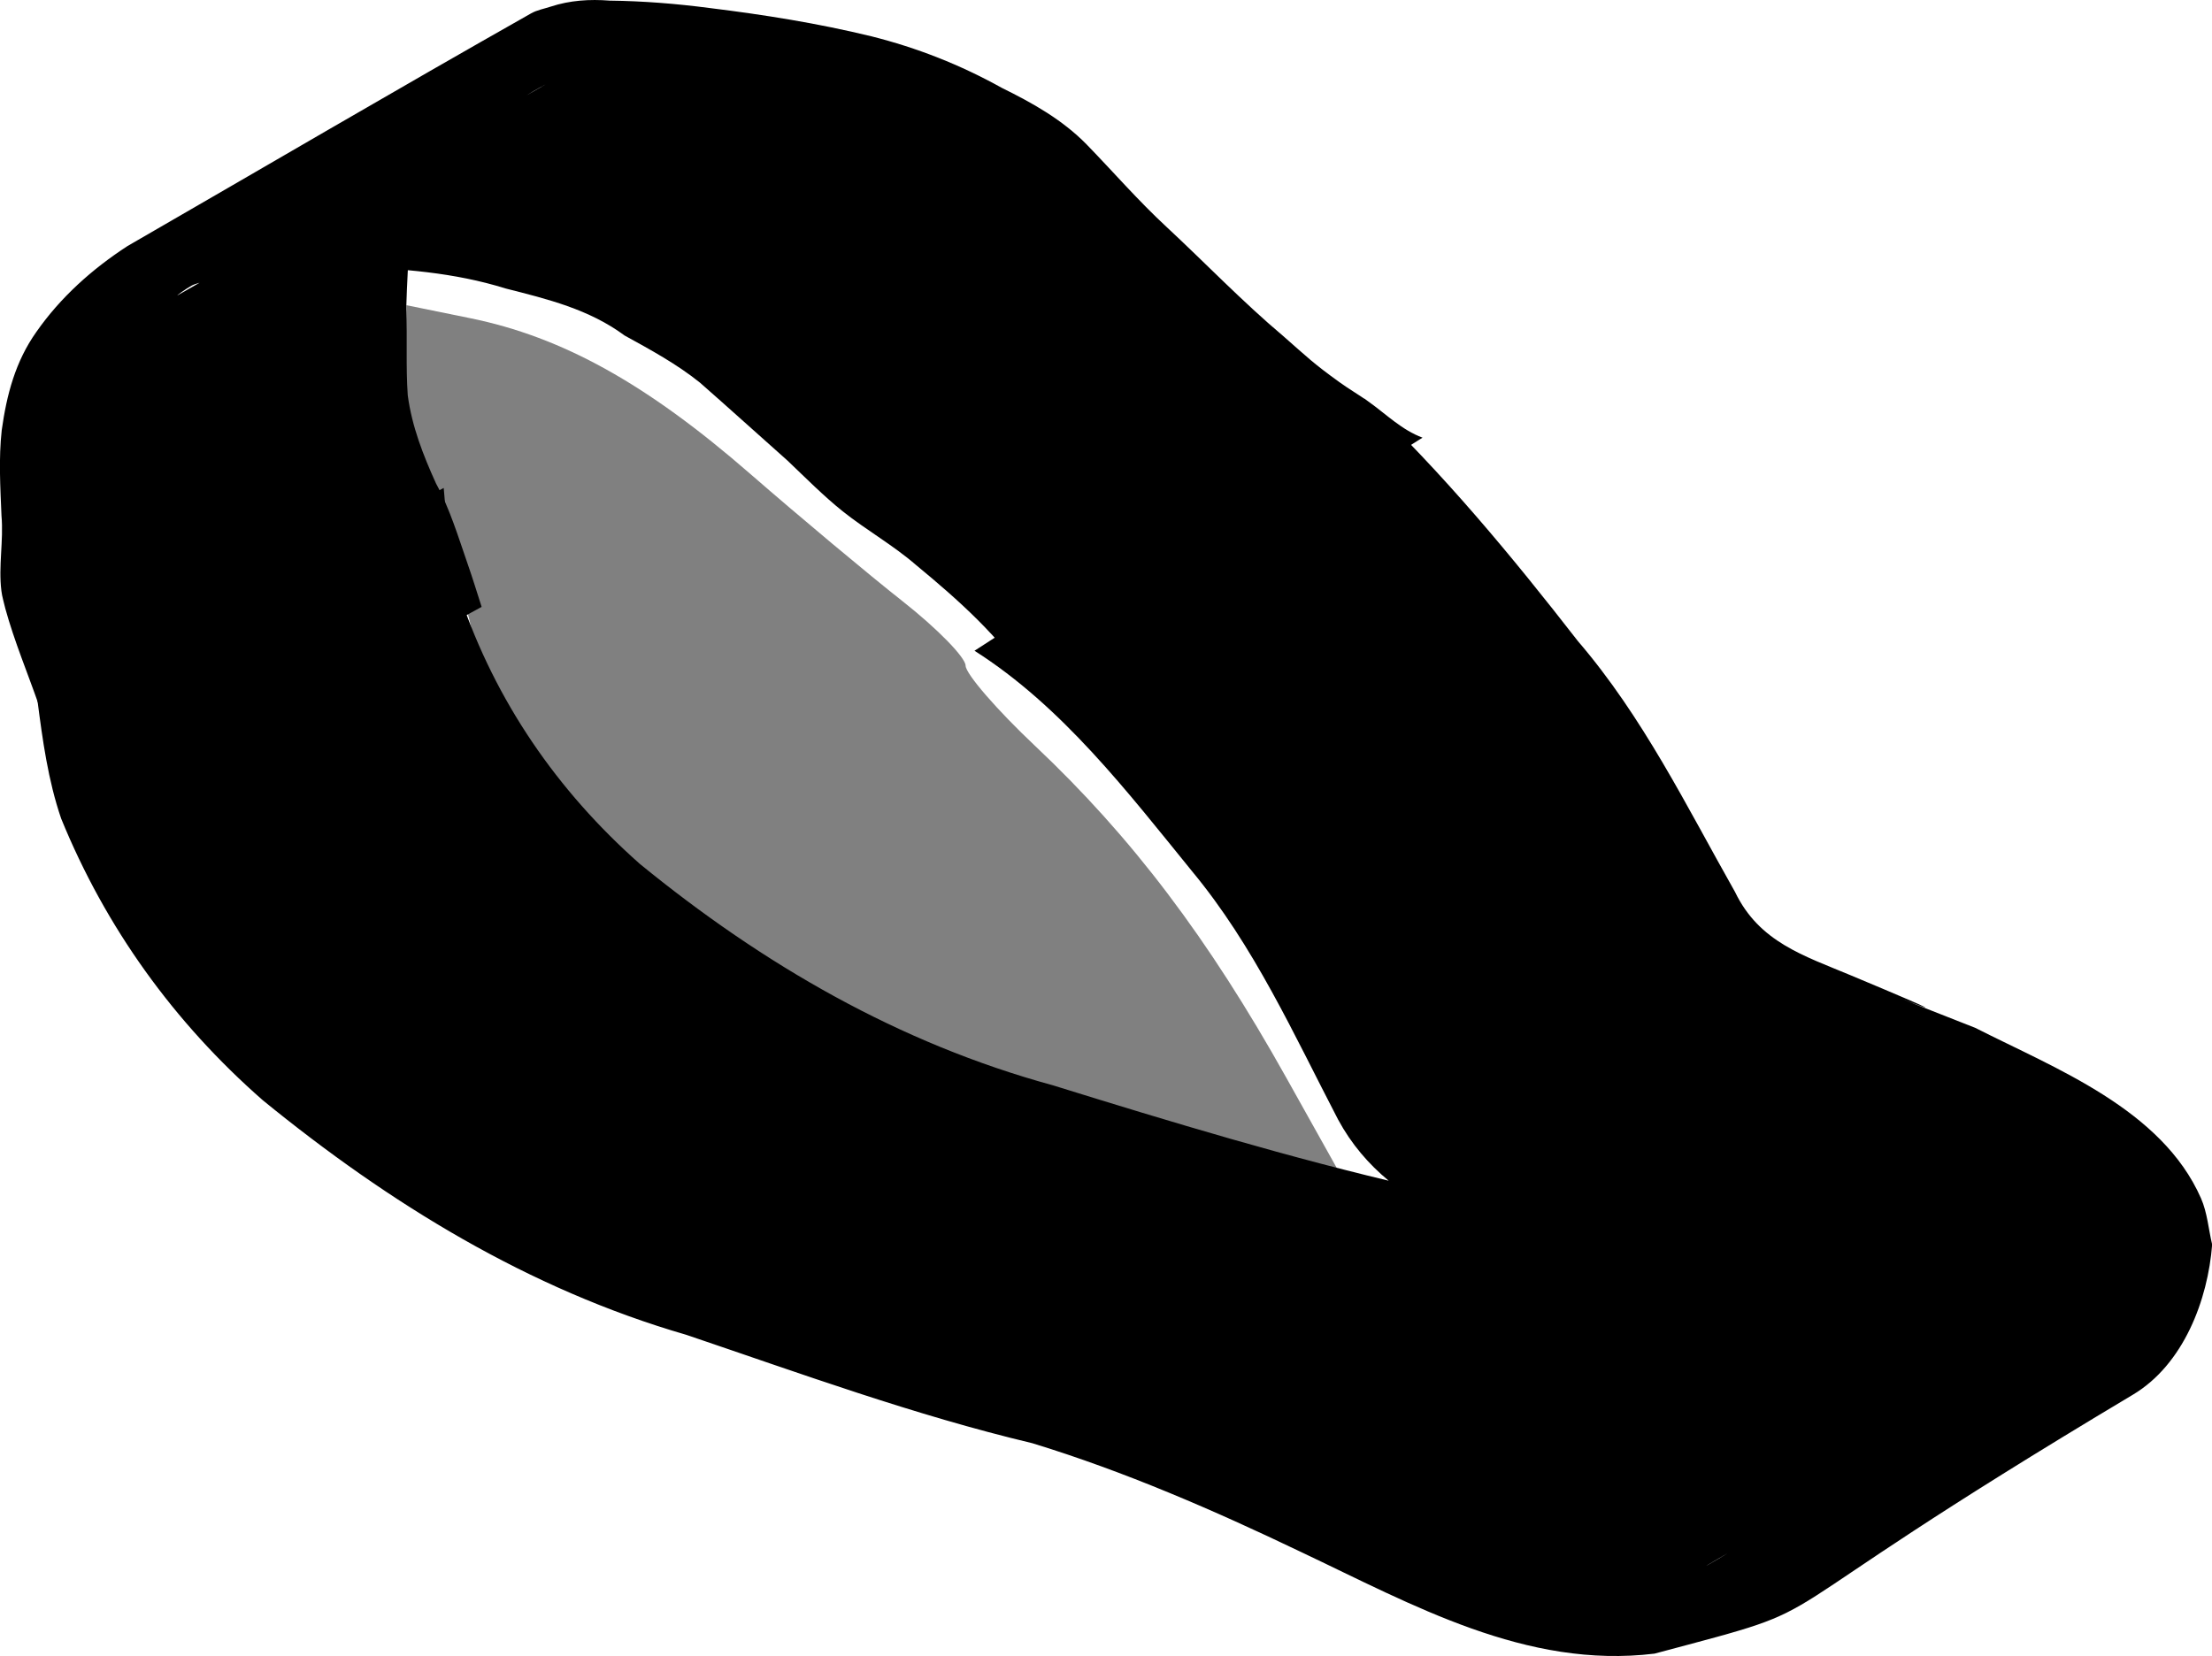 <?xml version="1.0" encoding="UTF-8" standalone="no"?>
<!-- Created with Inkscape (http://www.inkscape.org/) -->

<svg
   width="28.176mm"
   height="21.1mm"
   viewBox="0 0 28.176 21.1"
   version="1.1"
   id="svg1"
   inkscape:version="1.3.2 (091e20e, 2023-11-25, custom)"
   sodipodi:docname="mage-idle-0.svg"
   xml:space="preserve"
   inkscape:export-filename="..\separated\bottom-body-cloths.svg"
   inkscape:export-xdpi="96"
   inkscape:export-ydpi="96"
   xmlns:inkscape="http://www.inkscape.org/namespaces/inkscape"
   xmlns:sodipodi="http://sodipodi.sourceforge.net/DTD/sodipodi-0.dtd"
   xmlns="http://www.w3.org/2000/svg"
   xmlns:svg="http://www.w3.org/2000/svg"><sodipodi:namedview
     id="namedview1"
     pagecolor="#ffffff"
     bordercolor="#000000"
     borderopacity="0.25"
     inkscape:showpageshadow="2"
     inkscape:pageopacity="0.0"
     inkscape:pagecheckerboard="0"
     inkscape:deskcolor="#d1d1d1"
     inkscape:document-units="mm"
     inkscape:export-bgcolor="#ffffff00"
     inkscape:zoom="0.53033009"
     inkscape:cx="277.18586"
     inkscape:cy="500.6316"
     inkscape:window-width="1304"
     inkscape:window-height="745"
     inkscape:window-x="1358"
     inkscape:window-y="-8"
     inkscape:window-maximized="1"
     inkscape:current-layer="g1928" /><defs
     id="defs1" /><g
     inkscape:groupmode="layer"
     id="layer4"
     inkscape:label="mage"
     transform="translate(-138.367,-252.688)"
     inkscape:highlight-color="#7d39ff"><g
       id="g1314"
       inkscape:label="body"
       style="display:inline"
       transform="translate(31.93,2.993)"><g
         id="g1341"
         inkscape:label="legs"
         transform="translate(-1.5,25.5)"
         style="display:inline"><g
           id="g1928"
           inkscape:label="right foot"
           style="display:inline"
           transform="matrix(-1,0,0,1,203.483,-0.353)"><path
             style="display:inline;fill:#808080;fill-opacity:1;stroke:none;stroke-width:1.38;stroke-linecap:round;stroke-linejoin:round;stroke-dasharray:none;stroke-opacity:1"
             d="m 219.579,965.944 c 3.747,-6.703 7.421,-11.556 12.068,-15.94 1.833,-1.729 3.336,-3.465 3.34,-3.859 0.005,-0.394 1.362,-1.783 3.018,-3.087 1.655,-1.304 4.969,-4.075 7.363,-6.158 4.953,-4.309 9,-6.556 13.433,-7.459 l 3.064,-0.624 0.138,2.947 c 0.116,2.474 -0.138,3.653 -1.585,7.35 -0.948,2.422 -1.763,5.16 -1.811,6.086 -0.183,3.48 -4.802,9.624 -10.301,13.701 -5.363,3.977 -12.881,7.472 -21.561,10.024 -4.019,1.182 -7.997,2.286 -8.841,2.454 l -1.534,0.305 z"
             id="path1926"
             transform="matrix(0.265,0,0,0.265,20.975,-17.7)"
             inkscape:label="color" /><path
             style="display:inline;fill:#000000;fill-opacity:1;stroke:none;stroke-width:0.365;stroke-linecap:round;stroke-linejoin:round;stroke-dasharray:none;stroke-opacity:1"
             id="path1927"
             d="m 78.164,229.628 c -0.998,0.946 -1.875,2.004 -2.717,3.088 -0.83,0.967 -1.382,2.1 -2.002,3.197 -0.308,0.639 -0.875,0.81 -1.481,1.064 -2.496,1.044 1.061,-0.377 -1.58,0.667 -1.016,0.517 -2.374,1.033 -2.874,2.171 -0.081,0.185 -0.095,0.393 -0.142,0.589 0.054,0.702 0.363,1.528 1.011,1.914 5.226,3.121 3.504,2.608 6.092,3.298 1.635,0.199 3.079,-0.621 4.503,-1.295 1.108,-0.531 2.246,-1.026 3.423,-1.386 1.5,-0.357 2.948,-0.887 4.408,-1.381 2.009,-0.582 3.784,-1.675 5.392,-2.987 1.133,-0.992 2.003,-2.201 2.57,-3.59 0.167,-0.488 0.236,-0.997 0.302,-1.506 0,0 -5.175,-2.706 -5.175,-2.706 v 0 c -0.038,0.467 -0.076,0.935 -0.21,1.387 -0.449,1.328 -1.236,2.473 -2.29,3.404 -1.565,1.278 -3.299,2.285 -5.262,2.82 -1.513,0.47 -3.024,0.927 -4.568,1.284 -1.149,0.437 -2.264,0.96 -3.366,1.504 -1.357,0.655 -2.762,1.351 -4.301,0.899 -2.139,-0.847 -0.791,-0.347 3.884,2.415 0.147,0.087 -0.301,-0.165 -0.435,-0.271 -0.358,-0.281 -0.652,-0.66 -0.822,-1.079 0.002,-0.126 -0.034,-0.259 0.007,-0.379 0.326,-0.971 1.764,-1.541 2.581,-1.935 1.239,-0.477 2.708,-0.74 3.39,-2.003 0.566,-1.088 1.068,-2.208 1.86,-3.163 0.825,-1.015 1.655,-2.1 2.771,-2.809 z"
             inkscape:label="left foot" /><path
             style="display:inline;fill:#000000;fill-opacity:1;stroke:none;stroke-width:0.365;stroke-linecap:round;stroke-linejoin:round;stroke-dasharray:none;stroke-opacity:1"
             id="path1928"
             d="m 82.418,233.261 c 0.384,-0.591 0.918,-1.068 1.458,-1.513 0.292,-0.254 0.634,-0.445 0.936,-0.686 0.246,-0.197 0.473,-0.427 0.701,-0.644 0.373,-0.331 0.741,-0.665 1.116,-0.994 0.294,-0.237 0.631,-0.42 0.962,-0.602 0.451,-0.334 0.983,-0.464 1.516,-0.599 0.652,-0.204 1.333,-0.254 2.012,-0.277 0.452,-0.008 0.903,0.017 1.355,0.021 0.101,0.047 0.222,0.03 0.324,0.072 0.05,0.02 0.088,0.063 0.136,0.086 0.055,0.026 0.118,0.034 0.171,0.062 0.061,0.032 0.229,0.152 0.17,0.118 -1.563,-0.889 -3.12,-1.788 -4.68,-2.682 0.45,0.237 0.832,0.557 1.194,0.908 0.257,0.269 0.428,0.588 0.508,0.949 0.056,0.335 0.063,0.675 0.075,1.013 -0.016,0.363 0.006,0.729 -0.02,1.092 -0.053,0.397 -0.196,0.761 -0.36,1.123 -0.176,0.322 -0.281,0.674 -0.401,1.019 -0.064,0.183 -0.121,0.369 -0.18,0.553 0,0 5.087,2.777 5.087,2.777 v 0 c 0.048,-0.18 0.102,-0.357 0.184,-0.525 0.11,-0.339 0.212,-0.677 0.369,-1 0.143,-0.41 0.312,-0.812 0.427,-1.23 0.017,-0.075 0.041,-0.149 0.05,-0.225 0.04,-0.314 -0.029,-0.641 -0.001,-0.957 0.015,-0.363 0.037,-0.729 -0.003,-1.091 -0.063,-0.45 -0.173,-0.874 -0.441,-1.252 -0.308,-0.441 -0.71,-0.801 -1.161,-1.094 -1.713,-0.988 -3.419,-1.99 -5.14,-2.964 -0.077,-0.044 -0.168,-0.059 -0.252,-0.087 -0.244,-0.08 -0.495,-0.096 -0.751,-0.076 -0.425,0.005 -0.849,0.039 -1.27,0.094 -0.692,0.085 -1.382,0.195 -2.06,0.36 -0.586,0.147 -1.137,0.364 -1.665,0.658 -0.392,0.193 -0.77,0.405 -1.079,0.72 -0.34,0.35 -0.66,0.72 -1.018,1.051 -0.497,0.462 -0.967,0.953 -1.487,1.391 -0.309,0.271 -0.378,0.344 -0.717,0.588 -0.122,0.088 -0.253,0.164 -0.375,0.251 -0.222,0.159 -0.42,0.358 -0.682,0.455 z" /></g></g></g></g></svg>
